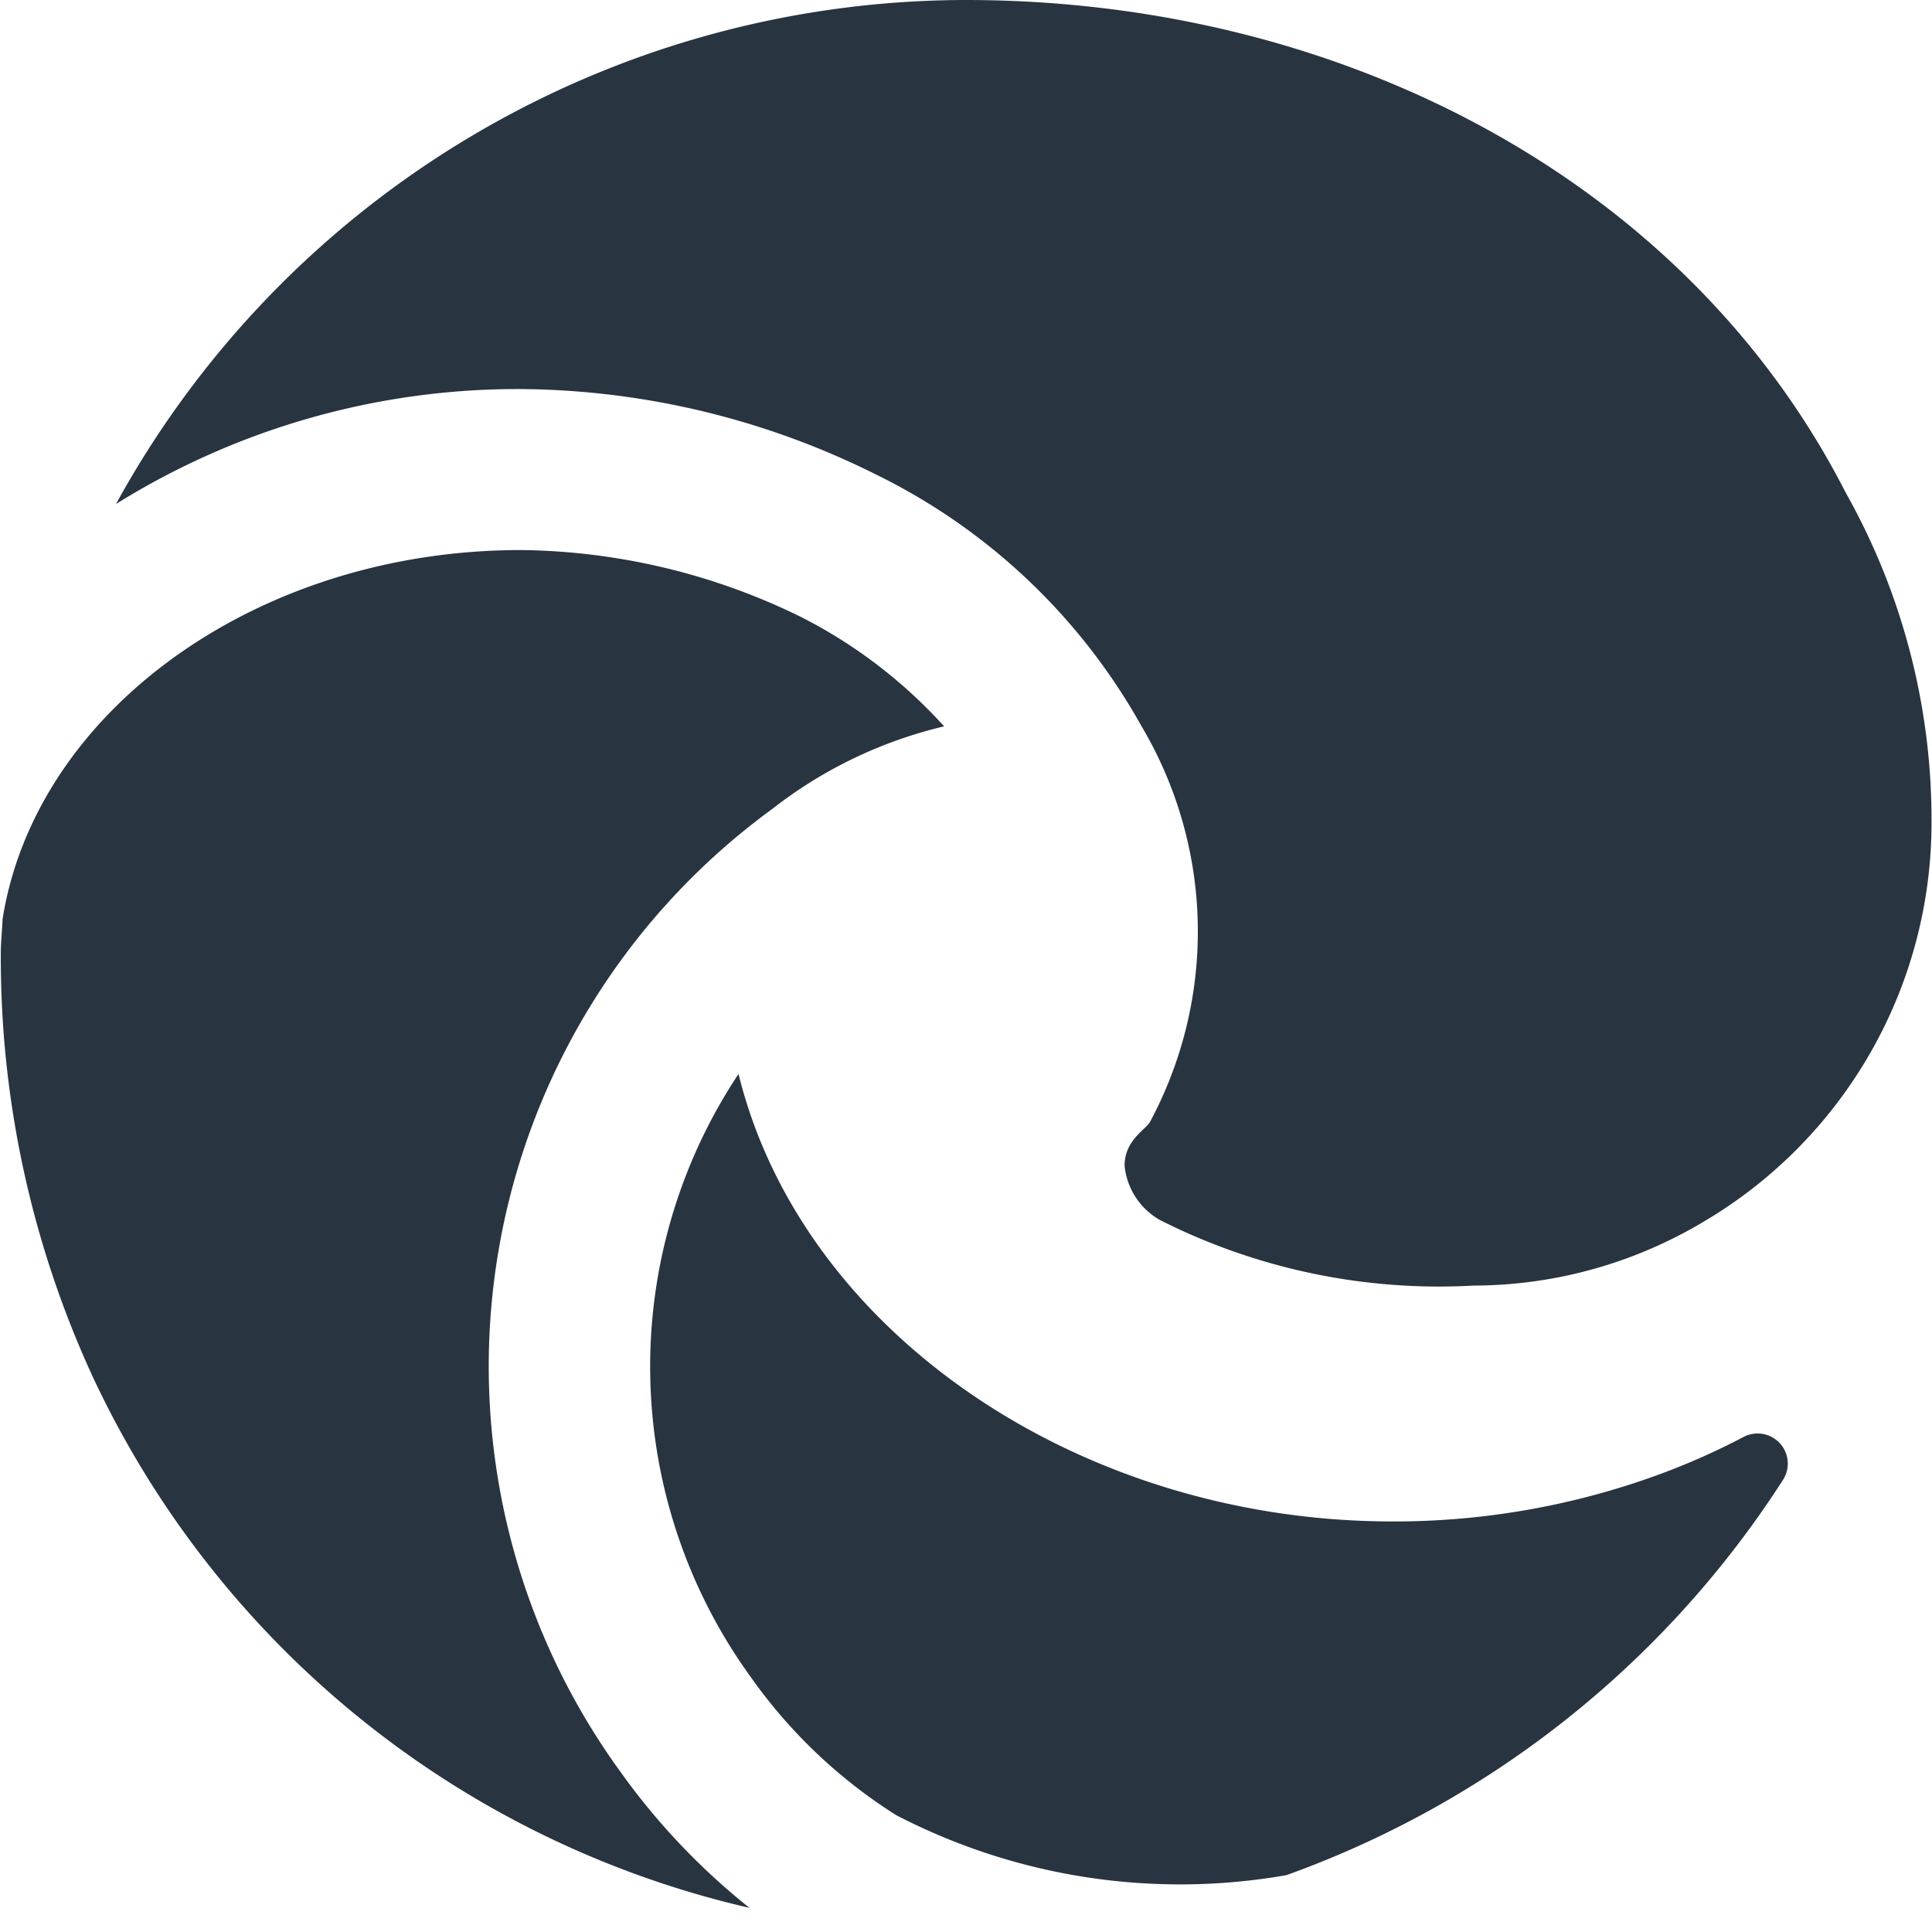<svg height="24" viewBox="0 0 24 24" width="24" xmlns="http://www.w3.org/2000/svg">
    <g fill="#283440">
        <path d="m22.035 17.866a.376.376 0 0 0 -.383-.012 8.715 8.715 0 0 1 -.987.442 9.566 9.566 0 0 1 -3.365.604c-3.887 0-7.334-2.344-8.126-5.559a6.573 6.573 0 0 0 .158 7.5 6.377 6.377 0 0 0 1.8 1.707 7.66 7.66 0 0 0 4.848.746 12.264 12.264 0 0 0 6.172-4.915.374.374 0 0 0 -.117-.513z"
              fill="#283440"/>
        <path d="m7.711 22.015a8.569 8.569 0 0 1 1.877-11.962 5.54 5.54 0 0 1 2.14-1.03 6.144 6.144 0 0 0 -1.778-1.359 8.072 8.072 0 0 0 -3.477-.831c-3.29 0-6.032 2.007-6.441 4.584-.005.141-.022.28-.022.423a12.442 12.442 0 0 0 1.135 5.247 11.963 11.963 0 0 0 8.165 6.613 8.4 8.4 0 0 1 -1.599-1.685z"/>
        <path d="m22.927 6.118c-1.986-3.884-6.272-6.118-10.933-6.118a12.058 12.058 0 0 0 -10.553 6.261 9.433 9.433 0 0 1 5.032-1.428 10.023 10.023 0 0 1 4.406 1.06 7.6 7.6 0 0 1 3.3 3.126 5 5 0 0 1 .1 4.93c-.076.1-.309.234-.309.53a.872.872 0 0 0 .442.678 7.685 7.685 0 0 0 3.894.813 5.587 5.587 0 0 0 2.837-.782 5.752 5.752 0 0 0 2.851-4.955 8.286 8.286 0 0 0 -1.067-4.115z"
              fill="#283440"/>
    </g>
</svg>